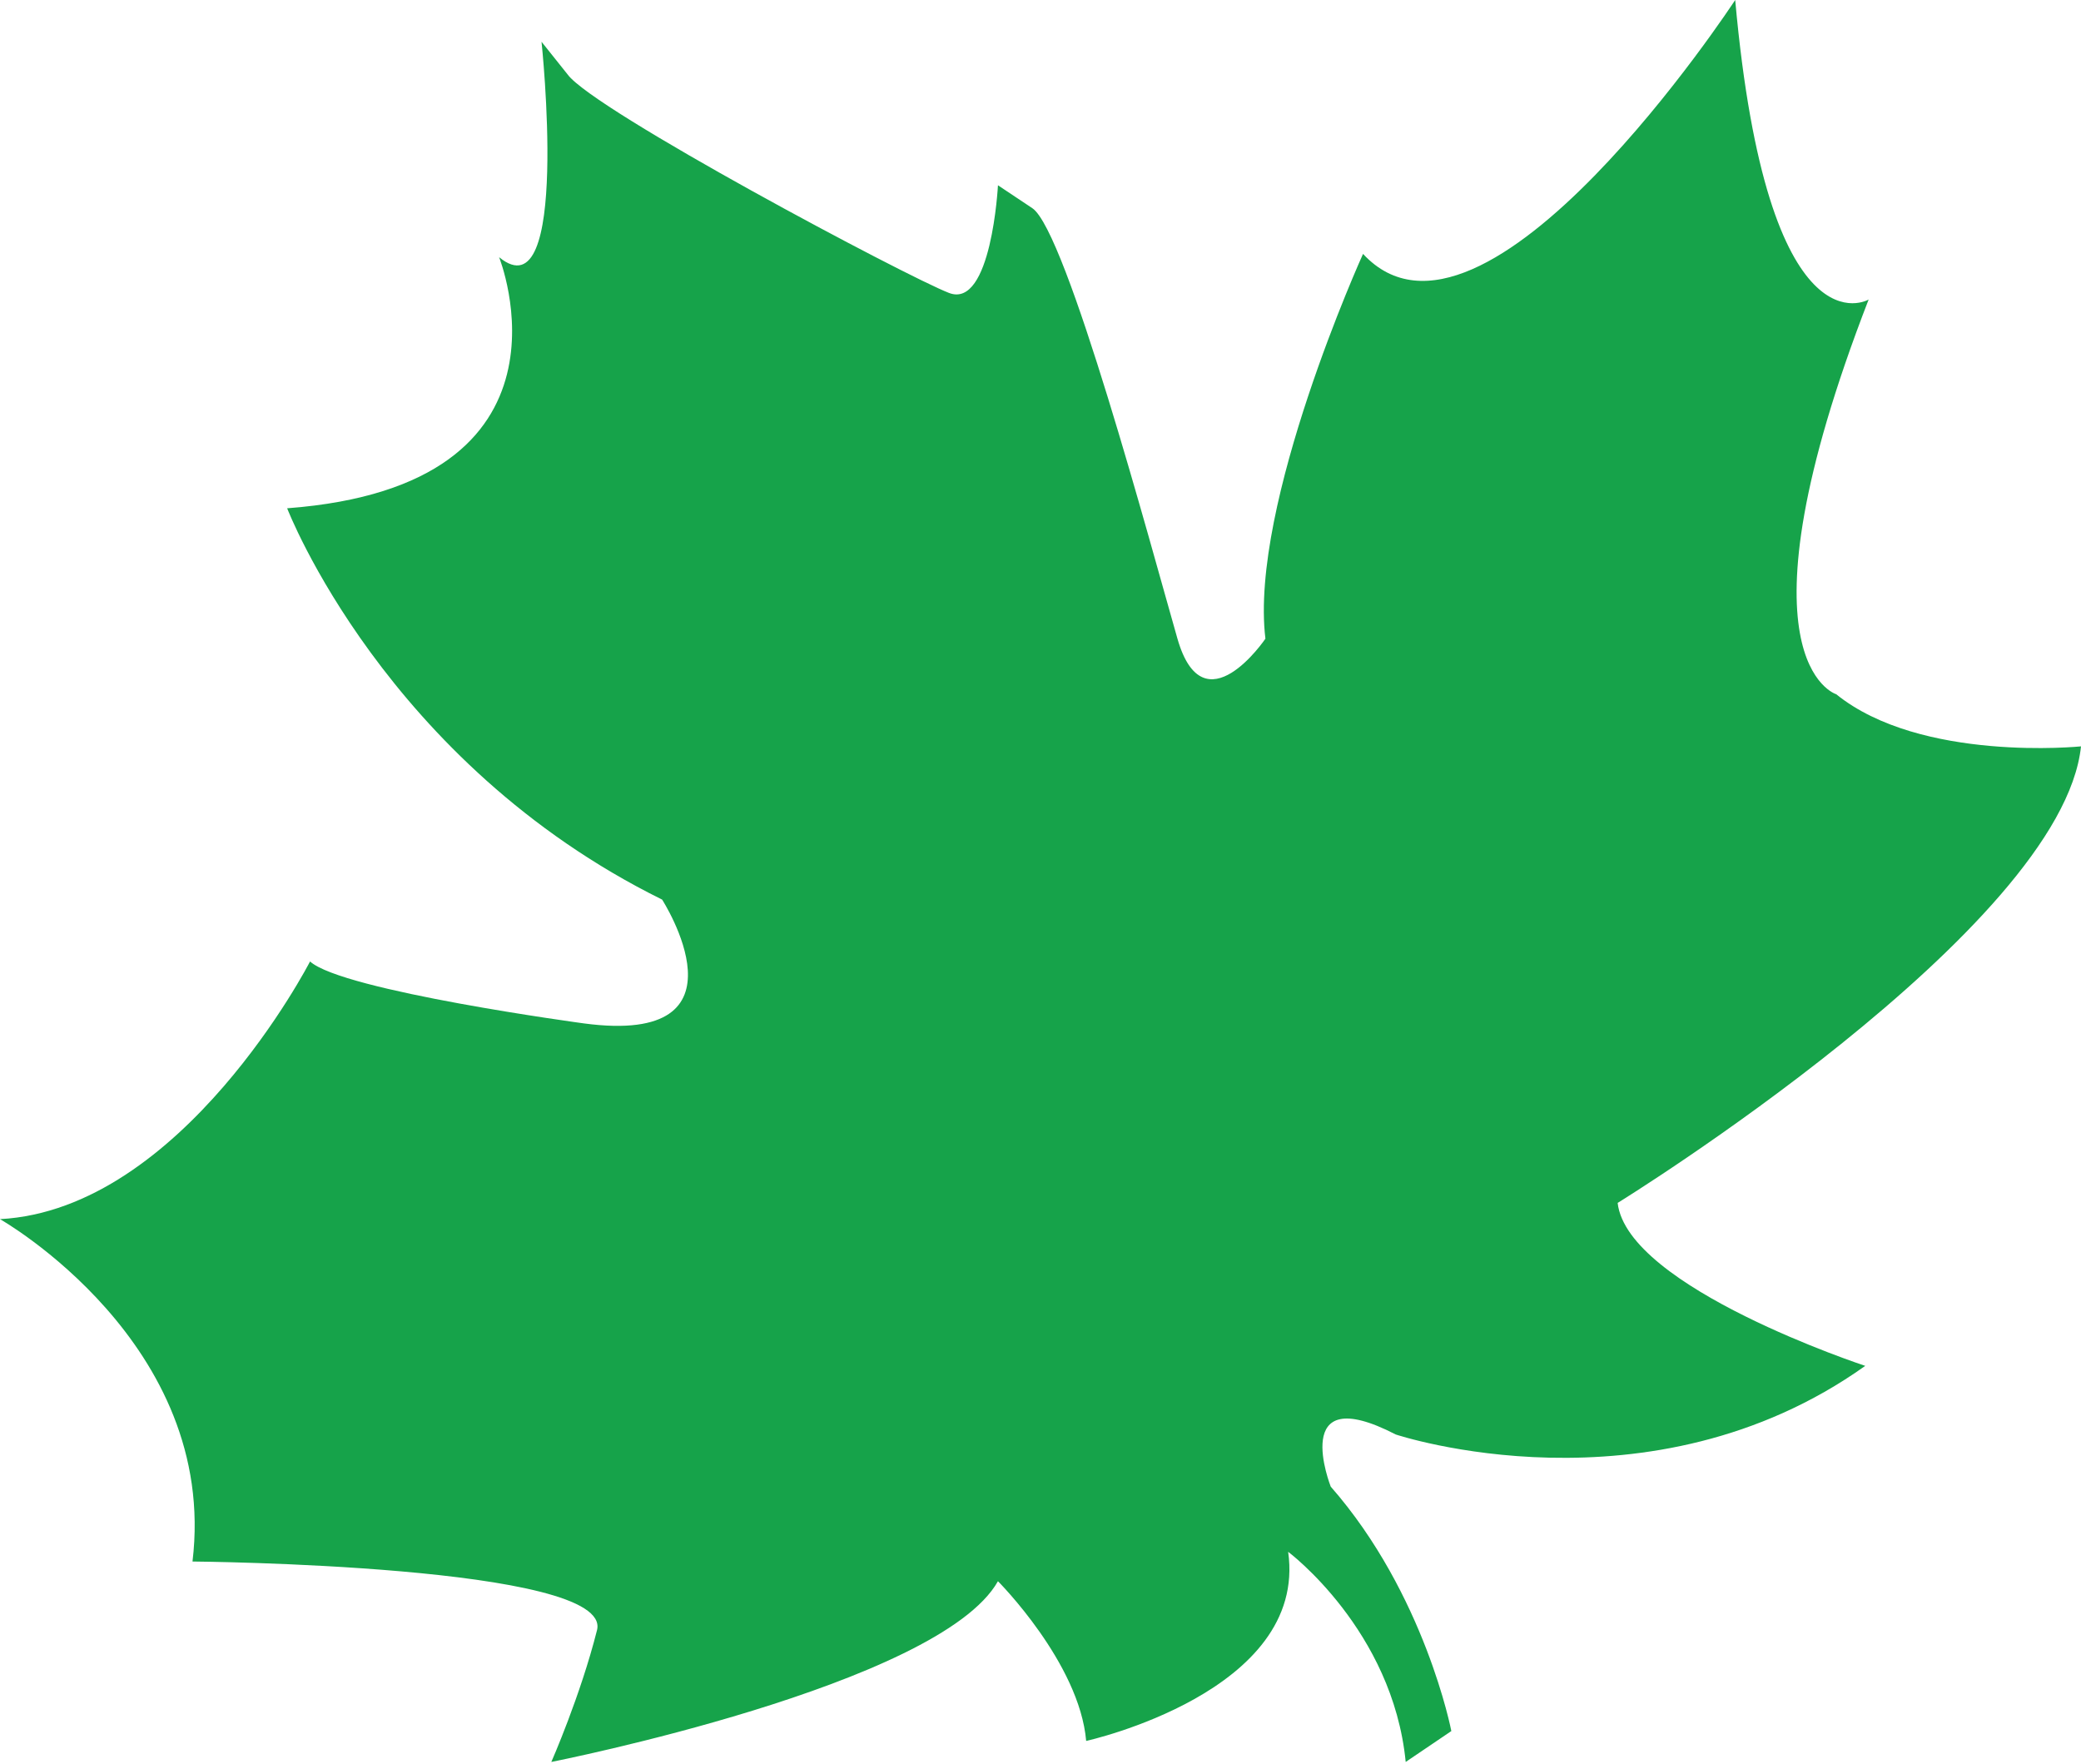 <svg width="210" height="178" viewBox="0 0 210 178" fill="none" xmlns="http://www.w3.org/2000/svg">
<path d="M127.697 64.447C127.697 64.447 121.463 73.657 118.82 64.447C116.176 55.229 107.631 23.308 104.173 21.006C100.707 18.695 100.707 18.695 100.707 18.695C100.707 18.695 100.058 31.214 95.769 29.559C91.488 27.913 59.917 11.13 57.282 7.515L54.647 4.214C54.647 4.214 57.598 31.879 50.366 25.952C50.366 25.952 59.618 48.986 28.978 51.288C28.978 51.288 38.836 76.949 66.816 90.773C66.816 90.773 76.359 105.594 58.928 103.267C58.928 103.267 34.555 99.983 31.288 97.016C31.288 97.016 18.421 122.037 0 123.017C0 123.017 22.078 135.52 19.426 157.564C19.426 157.564 61.879 157.905 60.249 164.48C58.587 171.089 55.636 177.789 55.636 177.789C55.636 177.789 94.788 170.066 100.707 159.551C100.707 159.551 108.928 167.781 109.609 175.669C109.609 175.669 131.995 170.731 129.992 156.584C129.992 156.584 140.54 164.464 141.854 177.789L146.459 174.672C146.459 174.672 143.807 160.864 134.289 150.008C134.289 150.008 129.992 139.135 140.848 144.746C140.848 144.746 166.492 153.3 188.229 137.822C188.229 137.822 164.223 129.942 163.242 121.38C163.242 121.38 208.08 93.732 210 75.312C210 75.312 193.84 76.958 185.295 70.05C185.295 70.05 174.414 66.758 188.57 30.224C188.57 30.224 178.371 36.243 175.104 0C175.104 0 149.742 38.778 137.548 25.619C137.548 25.619 126.06 50.948 127.697 64.447Z" fill="#16A34A"/>
</svg>
